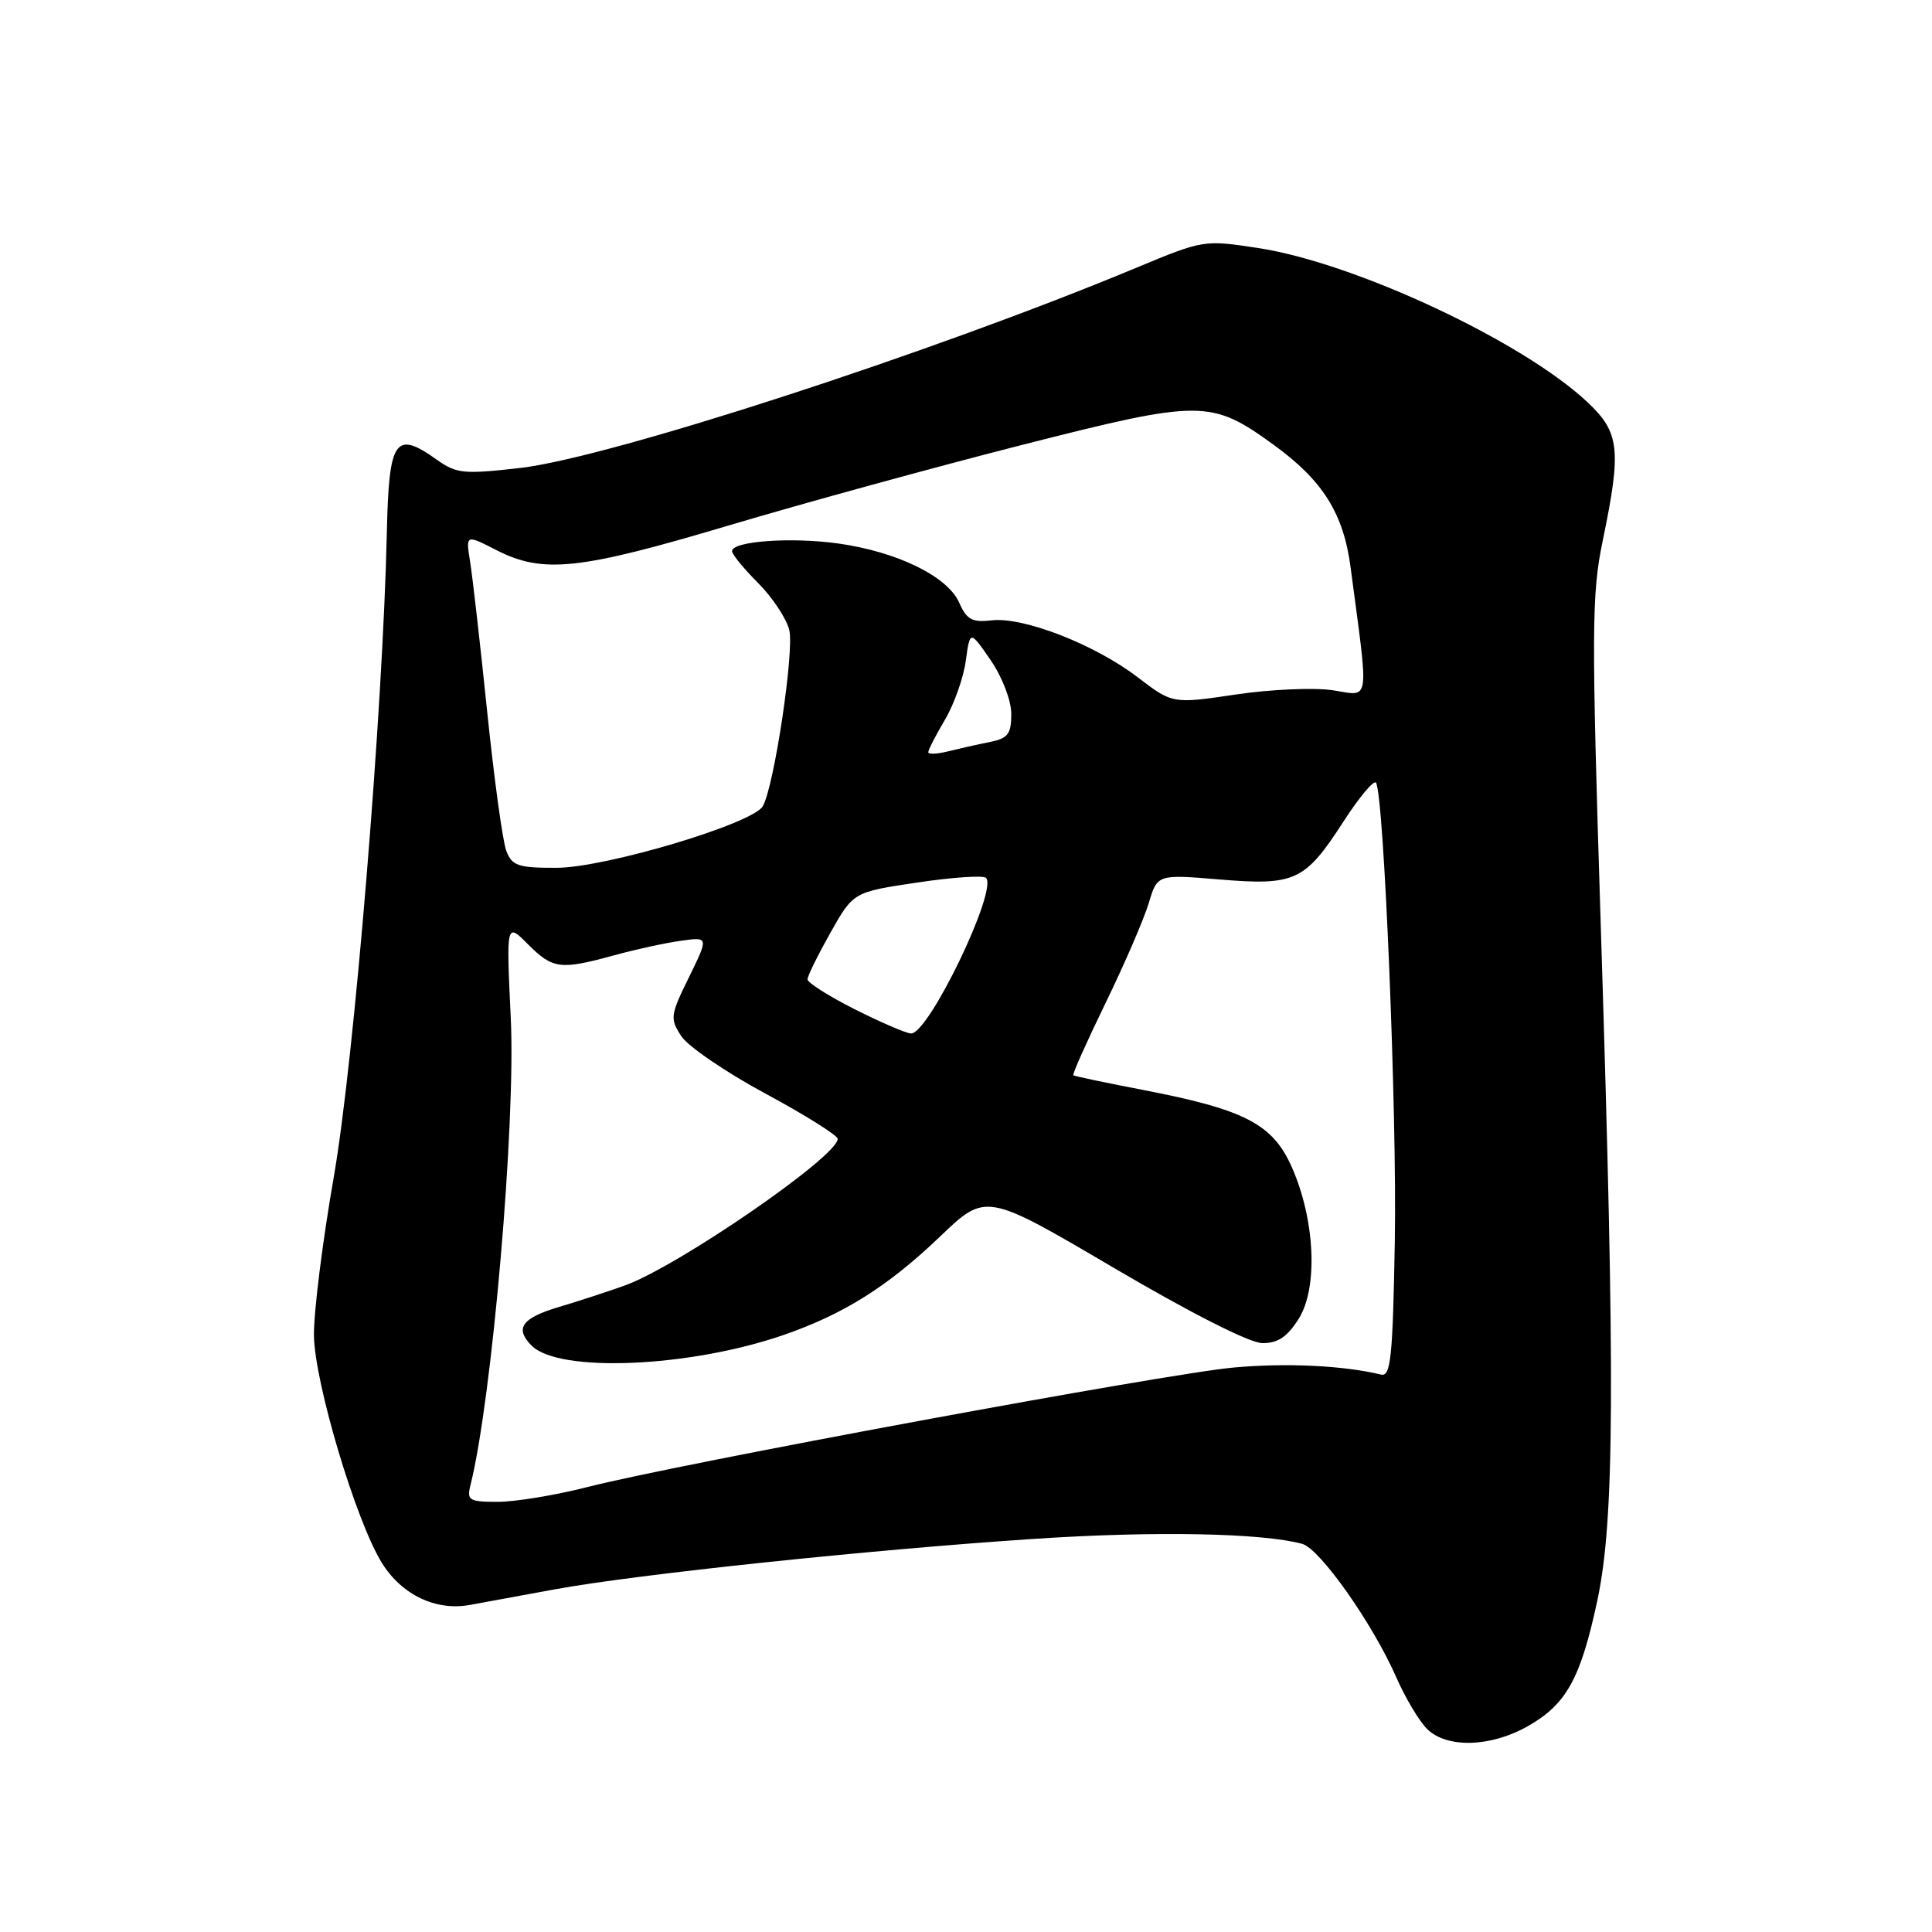 <?xml version="1.0" encoding="UTF-8" standalone="no"?>
<!DOCTYPE svg PUBLIC "-//W3C//DTD SVG 1.1//EN" "http://www.w3.org/Graphics/SVG/1.1/DTD/svg11.dtd" >
<svg xmlns="http://www.w3.org/2000/svg" xmlns:xlink="http://www.w3.org/1999/xlink" version="1.1" viewBox="0 0 256 256">
 <g >
 <path fill="currentColor"
d=" M 202.44 228.73 C 207.56 225.84 209.46 222.39 211.67 212.00 C 213.93 201.36 214.03 183.11 212.12 123.00 C 210.87 83.35 210.89 78.80 212.37 71.64 C 214.87 59.58 214.62 57.32 210.38 53.32 C 201.82 45.25 179.56 34.82 166.68 32.86 C 159.56 31.77 159.42 31.79 150.59 35.47 C 123.41 46.79 80.71 60.66 68.91 62.01 C 61.42 62.86 60.49 62.77 57.86 60.90 C 52.36 56.98 51.53 58.20 51.26 70.51 C 50.74 94.13 46.92 140.56 44.22 156.00 C 42.73 164.53 41.55 173.97 41.60 177.00 C 41.70 183.27 47.17 201.57 50.60 207.09 C 53.23 211.33 57.76 213.49 62.27 212.66 C 64.04 212.33 69.15 211.40 73.61 210.58 C 84.42 208.60 115.35 205.34 137.00 203.91 C 152.91 202.85 167.21 203.12 172.55 204.57 C 174.90 205.21 181.93 215.19 185.05 222.33 C 186.22 224.99 188.03 228.03 189.08 229.08 C 191.68 231.68 197.51 231.53 202.44 228.73 Z  M 62.35 196.75 C 65.20 185.33 68.35 148.86 67.68 134.93 C 67.08 122.23 67.08 122.23 69.96 125.12 C 73.25 128.41 74.24 128.54 81.35 126.59 C 84.18 125.81 88.17 124.94 90.20 124.66 C 93.91 124.14 93.91 124.14 91.29 129.49 C 88.81 134.54 88.75 134.97 90.28 137.30 C 91.17 138.66 96.19 142.09 101.45 144.92 C 106.70 147.75 111.00 150.45 111.00 150.91 C 111.00 153.24 89.75 167.86 82.75 170.35 C 80.41 171.18 76.51 172.46 74.07 173.18 C 69.13 174.65 68.16 176.02 70.45 178.31 C 74.07 181.93 91.28 181.20 103.75 176.92 C 111.78 174.15 117.64 170.47 124.57 163.84 C 130.64 158.03 130.64 158.03 147.57 167.99 C 157.79 174.00 165.60 177.96 167.26 177.97 C 169.31 177.99 170.56 177.16 172.08 174.75 C 174.67 170.65 174.26 161.63 171.17 154.65 C 168.64 148.94 164.96 147.03 151.50 144.43 C 146.55 143.48 142.37 142.60 142.22 142.48 C 142.06 142.37 143.99 138.05 146.50 132.89 C 149.01 127.73 151.58 121.78 152.21 119.68 C 153.36 115.85 153.36 115.85 161.55 116.53 C 171.60 117.37 172.91 116.76 177.99 108.90 C 180.11 105.62 182.06 103.29 182.33 103.72 C 183.39 105.44 185.12 147.57 184.82 164.50 C 184.55 179.89 184.28 182.45 183.00 182.14 C 178.04 180.94 170.48 180.57 163.50 181.20 C 154.63 181.99 89.91 193.96 77.84 197.04 C 73.62 198.12 68.28 199.00 65.97 199.00 C 62.13 199.00 61.83 198.81 62.35 196.75 Z  M 113.25 133.73 C 109.81 131.99 107.00 130.21 107.00 129.77 C 107.00 129.33 108.37 126.55 110.04 123.58 C 113.08 118.20 113.08 118.20 121.55 116.94 C 126.20 116.24 130.30 115.97 130.65 116.32 C 132.25 117.92 123.03 137.06 120.71 136.94 C 120.04 136.91 116.69 135.46 113.25 133.73 Z  M 67.09 112.75 C 66.61 111.51 65.47 103.19 64.55 94.26 C 63.63 85.33 62.61 76.40 62.29 74.42 C 61.71 70.81 61.71 70.81 65.81 72.91 C 71.96 76.04 76.75 75.53 96.51 69.64 C 106.41 66.69 123.98 61.87 135.56 58.92 C 159.15 52.92 160.45 52.92 168.74 58.92 C 175.28 63.66 178.02 68.02 178.96 75.18 C 181.41 93.68 181.62 92.22 176.58 91.46 C 174.10 91.09 168.31 91.34 163.72 92.03 C 155.37 93.27 155.37 93.27 150.72 89.72 C 145.05 85.39 135.60 81.71 131.40 82.20 C 128.81 82.50 128.09 82.11 127.09 79.84 C 125.56 76.38 118.90 73.12 111.11 72.02 C 104.89 71.14 97.00 71.70 97.00 73.03 C 97.00 73.45 98.55 75.35 100.44 77.24 C 102.33 79.13 104.20 81.94 104.58 83.47 C 105.27 86.22 102.59 104.13 101.08 106.82 C 99.79 109.13 80.22 114.98 73.73 114.99 C 68.66 115.00 67.85 114.73 67.09 112.75 Z  M 123.00 99.67 C 123.00 99.36 123.99 97.43 125.21 95.37 C 126.42 93.32 127.67 89.80 127.97 87.57 C 128.53 83.50 128.53 83.50 131.27 87.48 C 132.82 89.75 134.00 92.82 134.00 94.61 C 134.00 97.27 133.56 97.84 131.12 98.33 C 129.53 98.64 127.06 99.20 125.62 99.56 C 124.18 99.92 123.00 99.97 123.00 99.67 Z "/>
</g>
</svg>